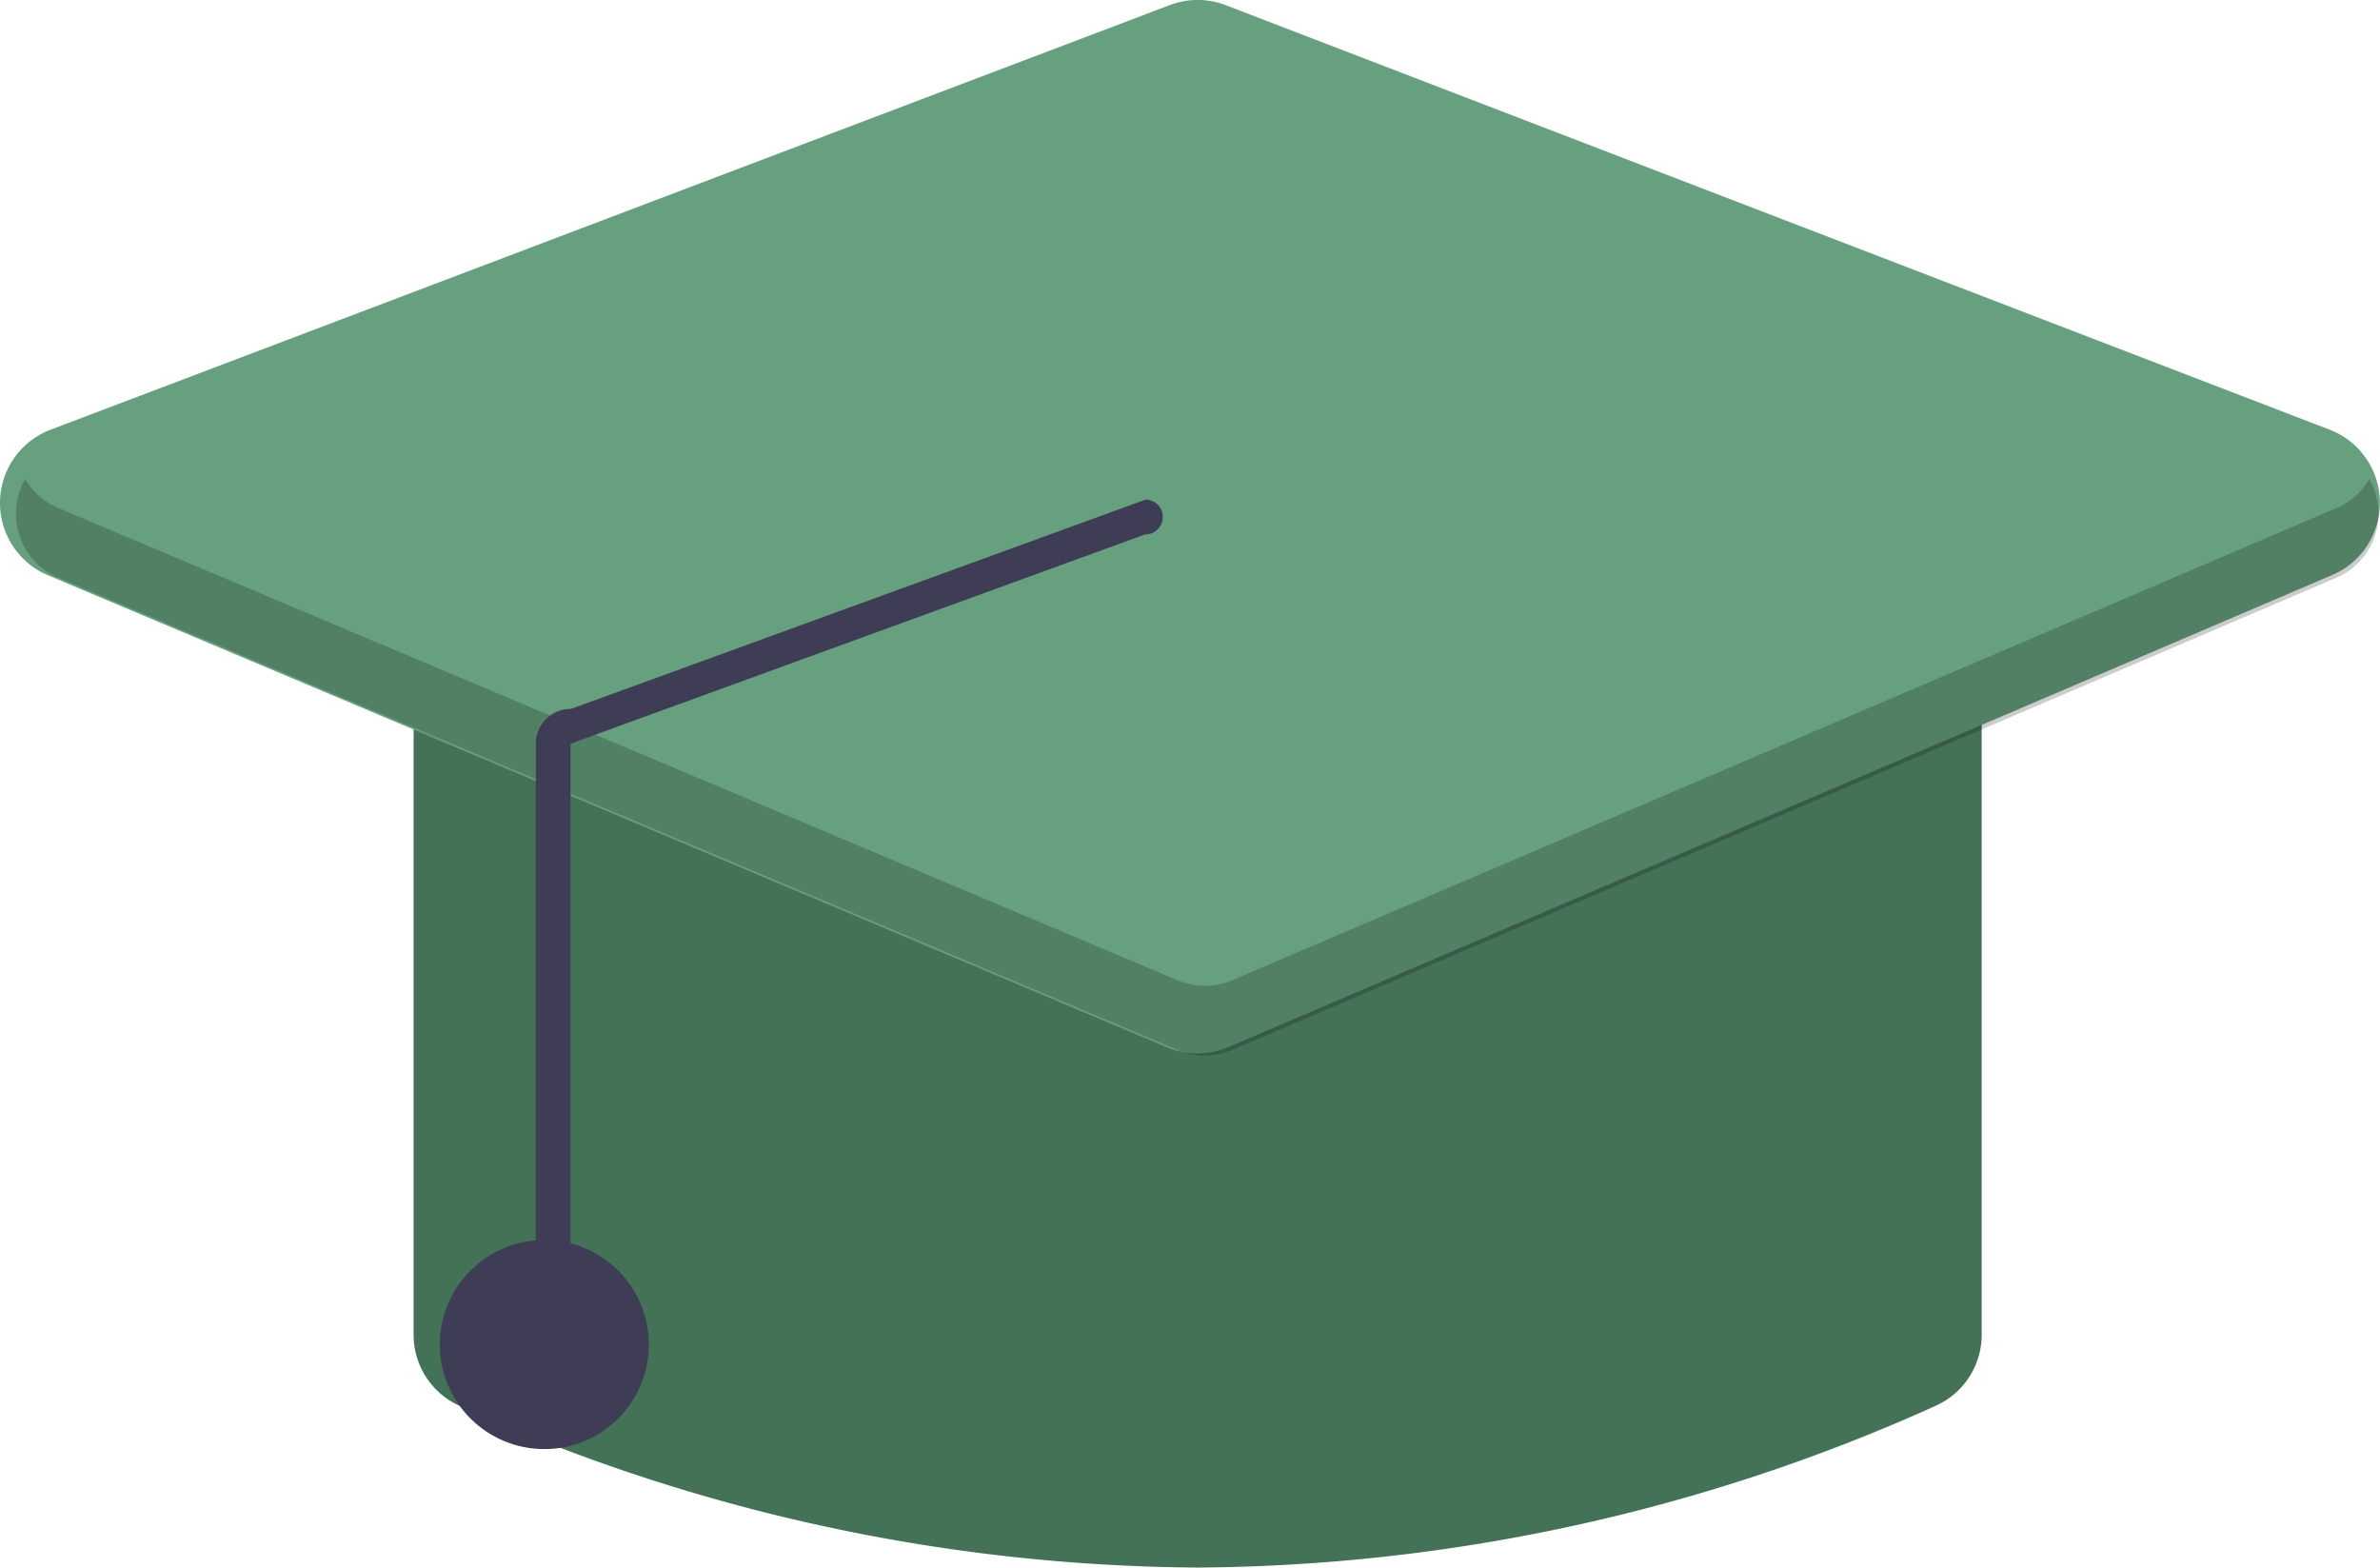 <svg xmlns="http://www.w3.org/2000/svg" width="76.666" height="50.493" viewBox="0 0 76.666 50.493">
  <g id="Green_Hat" data-name="Green Hat" transform="translate(40.155 1.499)">
    <g id="Hat" transform="translate(-40.155 -1.499)">
      <path id="Path_153" data-name="Path 153" d="M361.869,257.616A58.619,58.619,0,0,1,338.1,252.41a2.51,2.51,0,0,1-1.488-2.3V229.669a2.528,2.528,0,0,1,2.526-2.525H384.6a2.528,2.528,0,0,1,2.525,2.525v20.439a2.51,2.51,0,0,1-1.488,2.3h0A58.619,58.619,0,0,1,361.869,257.616Z" transform="translate(-323.289 -207.123)" fill="#437257"/>
      <path id="Path_154" data-name="Path 154" d="M351.445,225.406a2.529,2.529,0,0,1-.981-.2L314.416,210a2.525,2.525,0,0,1,.086-4.688l36.049-13.676a2.517,2.517,0,0,1,1.8,0l35.566,13.676a2.526,2.526,0,0,1,.086,4.679L352.439,225.2A2.528,2.528,0,0,1,351.445,225.406Z" transform="translate(-312.872 -191.471)" fill="#67a07e"/>
      <circle id="Ellipse_11" data-name="Ellipse 11" cx="3.367" cy="3.367" r="3.367" transform="translate(14.167 39.943)" fill="#3f3d56"/>
      <path id="Path_155" data-name="Path 155" d="M388.529,219.9l-35.566,15.209a2.245,2.245,0,0,1-1.755,0L315.159,219.9a2.2,2.2,0,0,1-1.073-.943,2.243,2.243,0,0,0,1.073,3.188l36.049,15.208a2.245,2.245,0,0,0,1.755,0l35.566-15.209a2.243,2.243,0,0,0,1.063-3.184A2.2,2.2,0,0,1,388.529,219.9Z" transform="translate(-313.273 -203.532)" opacity="0.2"/>
      <path id="Path_156" data-name="Path 156" d="M344.18,247.349a.561.561,0,0,0,.561-.561V228.009l18.51-6.743a.561.561,0,1,0,.017-1.122l-18.51,6.743a1.1,1.1,0,0,0-.8.323,1.114,1.114,0,0,0-.335.8v18.779A.561.561,0,0,0,344.18,247.349Z" transform="translate(-326.363 -204.052)" fill="#3f3d56"/>
    </g>
  </g>
</svg>
